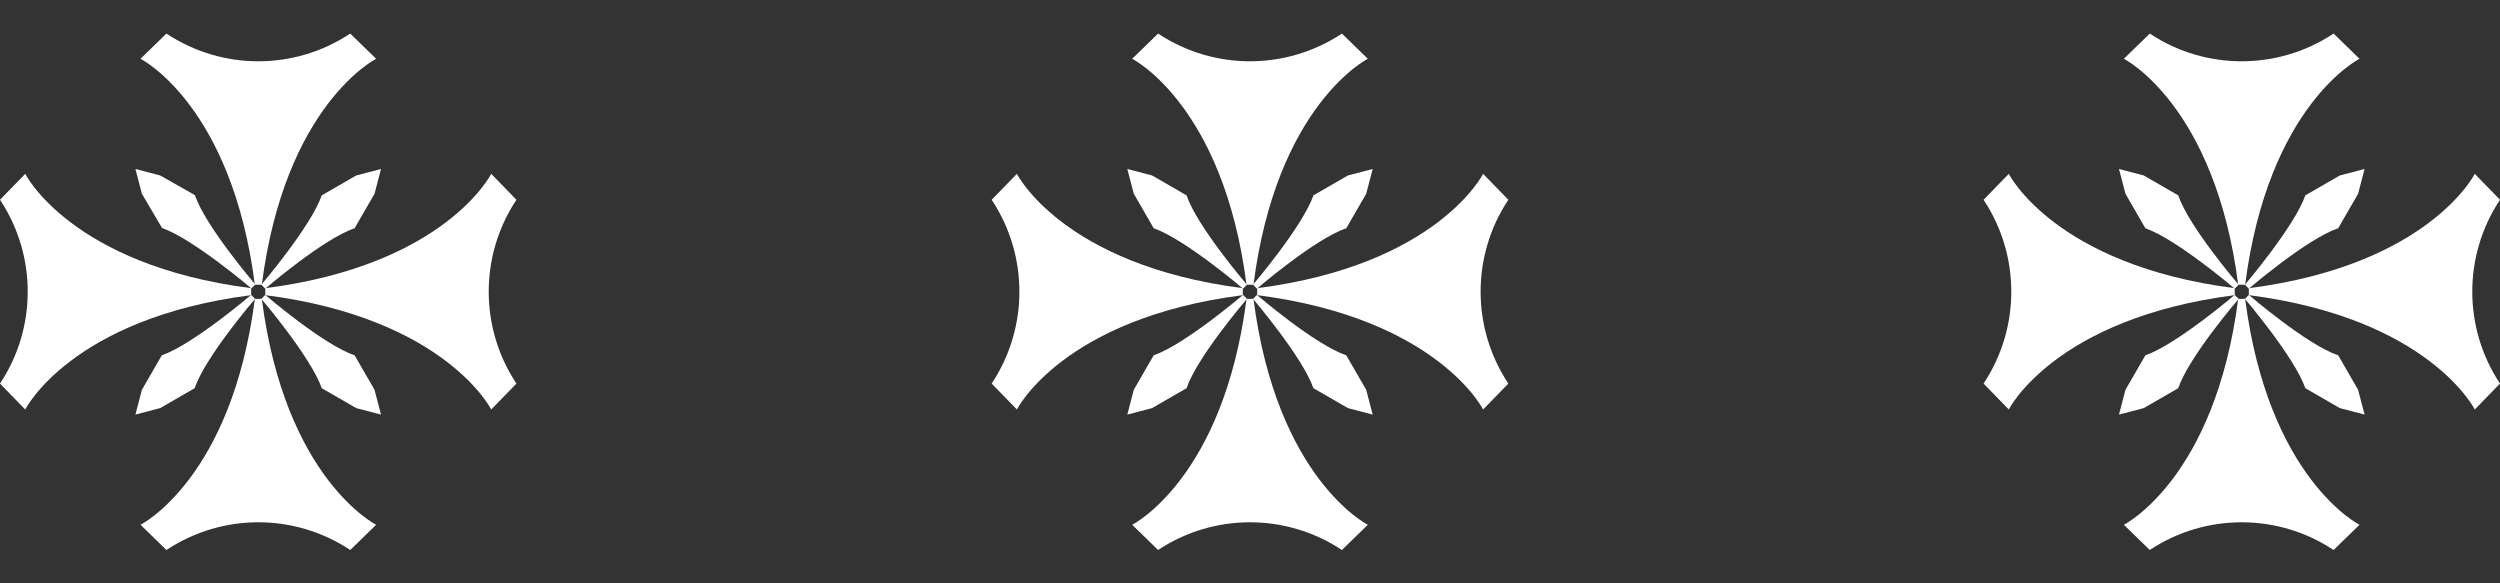 <?xml version="1.0" encoding="utf-8"?>
<!-- Generator: Adobe Illustrator 24.1.2, SVG Export Plug-In . SVG Version: 6.00 Build 0)  -->
<svg version="1.1" id="Слой_1" xmlns="http://www.w3.org/2000/svg" xmlns:xlink="http://www.w3.org/1999/xlink" x="0px" y="0px"
	 viewBox="0 0 1080 252" style="enable-background:new 0 0 1080 252;" xml:space="preserve">
<rect x="0" y="0" width="1080" height="252" fill="#333333" stroke="none"/>
<style type="text/css">
	.st0{fill:#FFFFFF;}
</style>
<g>
	<g>
		<path class="st0" d="M151.3,14.5c0,0-0.1,0.1-0.3,0.2c-23.9,15.7-54.9,15.7-78.8,0c-0.2-0.1-0.3-0.2-0.3-0.2L60.7,25.4
			c0,0,39.4,19.7,49.4,97.6h3c10-77.9,49.4-97.6,49.4-97.6L151.3,14.5z"/>
		<path class="st0" d="M151.3,237.6c0,0-0.1-0.1-0.3-0.2c-23.9-15.7-54.9-15.7-78.8,0c-0.2,0.1-0.3,0.2-0.3,0.2l-11.2-10.9
			c0,0,39.4-19.7,49.4-97.6h3c10,77.9,49.4,97.6,49.4,97.6L151.3,237.6z"/>
		<path class="st0" d="M0,86.3c0,0,0.1,0.1,0.2,0.3c15.7,23.9,15.7,54.9,0,78.8c-0.1,0.2-0.2,0.3-0.2,0.3l10.9,11.2
			c0,0,19.7-39.4,97.6-49.4v-3c-77.9-10-97.6-49.4-97.6-49.4L0,86.3z"/>
		<path class="st0" d="M223.1,86.3c0,0-0.1,0.1-0.2,0.3c-15.7,23.9-15.7,54.9,0,78.8c0.1,0.2,0.2,0.3,0.2,0.3l-10.9,11.2
			c0,0-19.7-39.4-97.6-49.4v-3c77.9-10,97.6-49.4,97.6-49.4L223.1,86.3z"/>
		<g>
			<path class="st0" d="M69.2,75.8L58.5,73l2.8,10.7L70,98.5c13.5,4.7,38.6,26.1,38.6,26.1l1.7-1.7c0,0-21.5-25-26.1-38.6L69.2,75.8
				z"/>
			<path class="st0" d="M161.8,168.4l2.8,10.7l-10.7-2.8l-14.9-8.6c-4.7-13.5-26.1-38.6-26.1-38.6l1.7-1.7c0,0,25,21.5,38.6,26.1
				L161.8,168.4z"/>
		</g>
		<g>
			<path class="st0" d="M161.8,83.7l2.8-10.7l-10.7,2.8l-14.9,8.6c-4.7,13.5-26.1,38.6-26.1,38.6l1.7,1.7c0,0,25-21.5,38.6-26.1
				L161.8,83.7z"/>
			<path class="st0" d="M69.2,176.3l-10.7,2.8l2.8-10.7l8.6-14.9c13.5-4.7,38.6-26.1,38.6-26.1l1.7,1.7c0,0-21.5,25-26.1,38.6
				L69.2,176.3z"/>
		</g>
	</g>
	<g>
		<path class="st0" d="M579.7,14.5c0,0-0.1,0.1-0.3,0.2c-23.9,15.7-54.9,15.7-78.8,0c-0.2-0.1-0.3-0.2-0.3-0.2l-11.2,10.9
			c0,0,39.4,19.7,49.4,97.6h3c10-77.9,49.4-97.6,49.4-97.6L579.7,14.5z"/>
		<path class="st0" d="M579.7,237.6c0,0-0.1-0.1-0.3-0.2c-23.9-15.7-54.9-15.7-78.8,0c-0.2,0.1-0.3,0.2-0.3,0.2l-11.2-10.9
			c0,0,39.4-19.7,49.4-97.6h3c10,77.9,49.4,97.6,49.4,97.6L579.7,237.6z"/>
		<path class="st0" d="M428.4,86.3c0,0,0.1,0.1,0.2,0.3c15.7,23.9,15.7,54.9,0,78.8c-0.1,0.2-0.2,0.3-0.2,0.3l10.9,11.2
			c0,0,19.7-39.4,97.6-49.4v-3c-77.9-10-97.6-49.4-97.6-49.4L428.4,86.3z"/>
		<path class="st0" d="M651.6,86.3c0,0-0.1,0.1-0.2,0.3c-15.7,23.9-15.7,54.9,0,78.8c0.1,0.2,0.2,0.3,0.2,0.3l-10.9,11.2
			c0,0-19.7-39.4-97.6-49.4v-3c77.9-10,97.6-49.4,97.6-49.4L651.6,86.3z"/>
		<g>
			<path class="st0" d="M497.7,75.8L487,73l2.8,10.7l8.6,14.9c13.5,4.7,38.6,26.1,38.6,26.1l1.7-1.7c0,0-21.5-25-26.1-38.6
				L497.7,75.8z"/>
			<path class="st0" d="M590.2,168.4l2.8,10.7l-10.7-2.8l-14.9-8.6c-4.7-13.5-26.1-38.6-26.1-38.6l1.7-1.7c0,0,25,21.5,38.6,26.1
				L590.2,168.4z"/>
		</g>
		<g>
			<path class="st0" d="M590.2,83.7L593,73l-10.7,2.8l-14.9,8.6c-4.7,13.5-26.1,38.6-26.1,38.6l1.7,1.7c0,0,25-21.5,38.6-26.1
				L590.2,83.7z"/>
			<path class="st0" d="M497.7,176.3l-10.7,2.8l2.8-10.7l8.6-14.9c13.5-4.7,38.6-26.1,38.6-26.1l1.7,1.7c0,0-21.5,25-26.1,38.6
				L497.7,176.3z"/>
		</g>
	</g>
	<g>
		<path class="st0" d="M1008.1,14.5c0,0-0.1,0.1-0.3,0.2c-23.9,15.7-54.9,15.7-78.8,0c-0.2-0.1-0.3-0.2-0.3-0.2l-11.2,10.9
			c0,0,39.4,19.7,49.4,97.6h3c10-77.9,49.4-97.6,49.4-97.6L1008.1,14.5z"/>
		<path class="st0" d="M1008.1,237.6c0,0-0.1-0.1-0.3-0.2c-23.9-15.7-54.9-15.7-78.8,0c-0.2,0.1-0.3,0.2-0.3,0.2l-11.2-10.9
			c0,0,39.4-19.7,49.4-97.6h3c10,77.9,49.4,97.6,49.4,97.6L1008.1,237.6z"/>
		<path class="st0" d="M856.9,86.3c0,0,0.1,0.1,0.2,0.3c15.7,23.9,15.7,54.9,0,78.8c-0.1,0.2-0.2,0.3-0.2,0.3l10.9,11.2
			c0,0,19.7-39.4,97.6-49.4v-3c-77.9-10-97.6-49.4-97.6-49.4L856.9,86.3z"/>
		<path class="st0" d="M1080,86.3c0,0-0.1,0.1-0.2,0.3c-15.7,23.9-15.7,54.9,0,78.8c0.1,0.2,0.2,0.3,0.2,0.3l-10.9,11.2
			c0,0-19.7-39.4-97.6-49.4v-3c77.9-10,97.6-49.4,97.6-49.4L1080,86.3z"/>
		<g>
			<path class="st0" d="M926.1,75.8L915.4,73l2.8,10.7l8.6,14.9c13.5,4.7,38.6,26.1,38.6,26.1l1.7-1.7c0,0-21.5-25-26.1-38.6
				L926.1,75.8z"/>
			<path class="st0" d="M1018.7,168.4l2.8,10.7l-10.7-2.8l-14.9-8.6c-4.7-13.5-26.1-38.6-26.1-38.6l1.7-1.7c0,0,25,21.5,38.6,26.1
				L1018.7,168.4z"/>
		</g>
		<g>
			<path class="st0" d="M1018.7,83.7l2.8-10.7l-10.7,2.8l-14.9,8.6c-4.7,13.5-26.1,38.6-26.1,38.6l1.7,1.7c0,0,25-21.5,38.6-26.1
				L1018.7,83.7z"/>
			<path class="st0" d="M926.1,176.3l-10.7,2.8l2.8-10.7l8.6-14.9c13.5-4.7,38.6-26.1,38.6-26.1l1.7,1.7c0,0-21.5,25-26.1,38.6
				L926.1,176.3z"/>
		</g>
	</g>
</g>
</svg>
